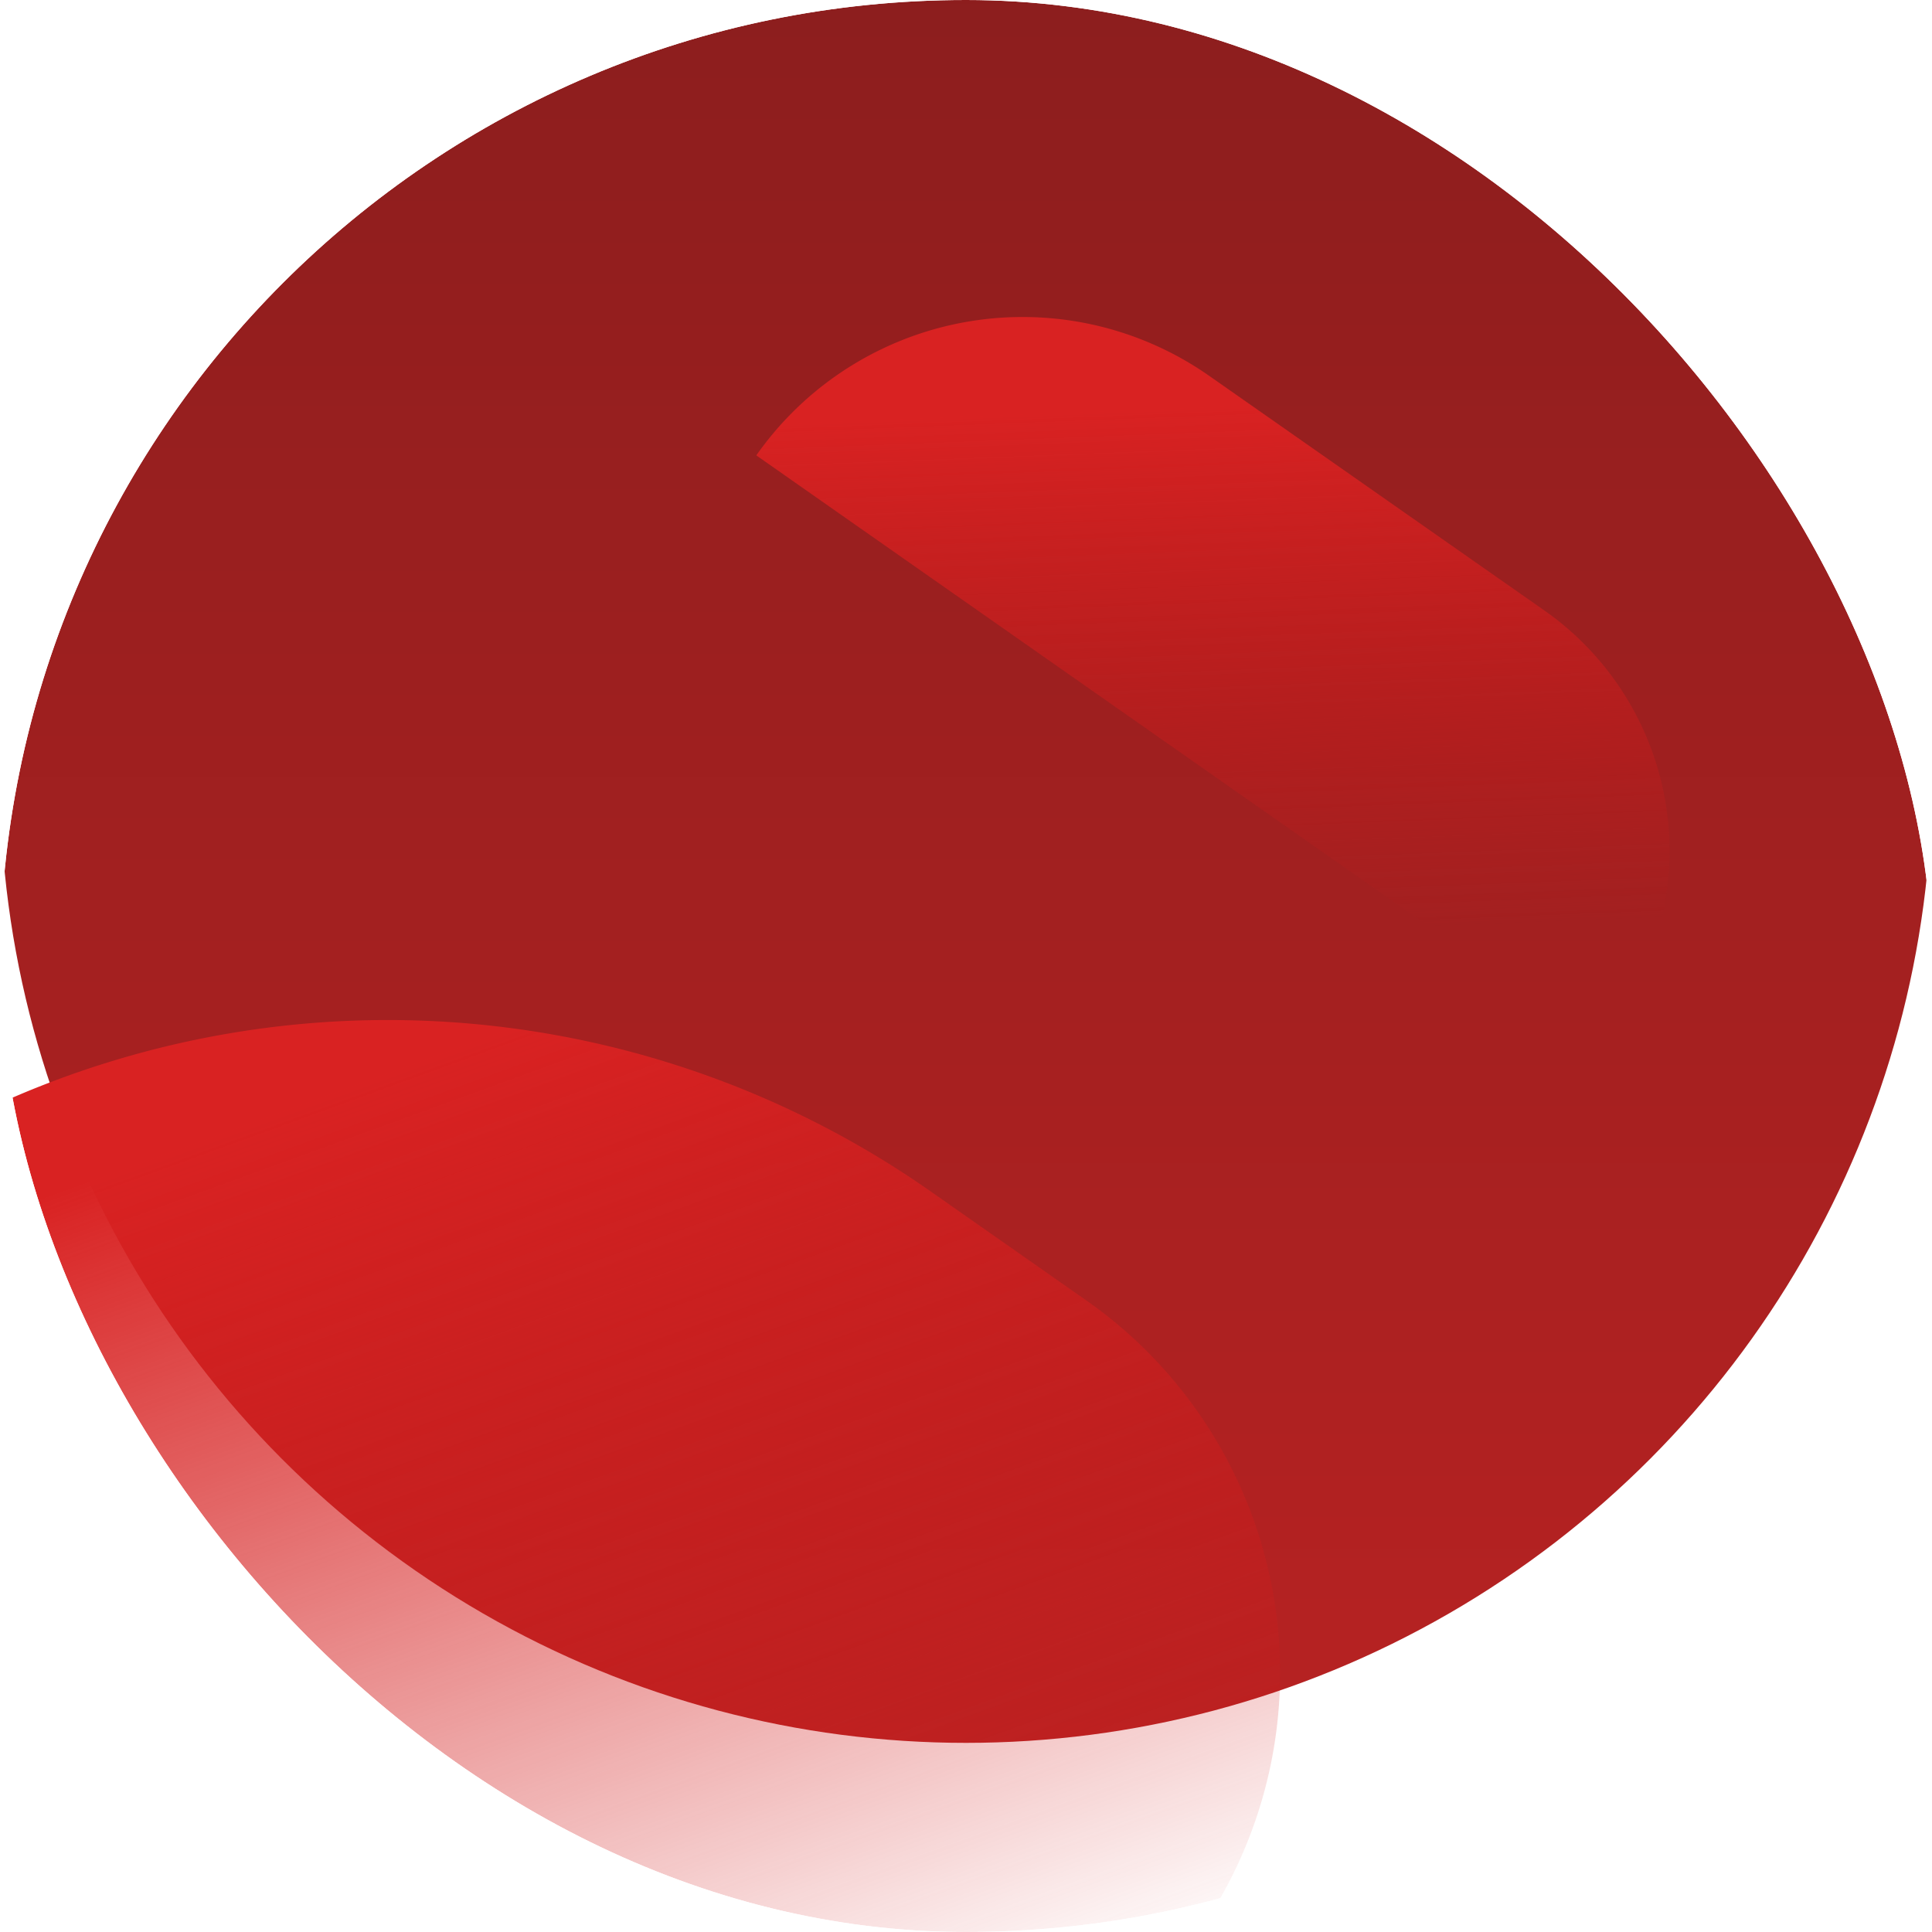 <svg xmlns="http://www.w3.org/2000/svg" fill="none" viewBox="0 0 38 38"><g clip-path="url(#a)"><g filter="url(#b)"><circle cx="19" cy="19" r="19" fill="url(#c)"/></g><g filter="url(#d)"><path fill="url(#e)" d="M-7.6 27.98a18.6 18.6 0 0 1 25.9-4.55l3.07 2.15a8.94 8.94 0 0 1 2.19 12.45l-5.55 7.91L-7.6 27.98Z"/></g><g filter="url(#f)"><path fill="url(#g)" d="M14.88 8.95a6.4 6.4 0 0 1 8.9-1.56l6.6 4.62a5.78 5.78 0 0 1 1.41 8.05l-.35.5-16.56-11.6Z"/></g></g><defs><linearGradient id="c" x1="19" x2="19" y1="0" y2="38" gradientUnits="userSpaceOnUse"><stop stop-color="#881D1D"/><stop offset="1" stop-color="#B72222"/></linearGradient><linearGradient id="e" x1="9.3" x2="16.74" y1="20.46" y2="40.92" gradientUnits="userSpaceOnUse"><stop stop-color="#D92222"/><stop offset="1" stop-color="#CF1919" stop-opacity="0"/></linearGradient><linearGradient id="g" x1="23.05" x2="23.45" y1="8.02" y2="18.41" gradientUnits="userSpaceOnUse"><stop stop-color="#D92222"/><stop offset="1" stop-color="#CF1919" stop-opacity="0"/></linearGradient><filter id="b" width="60.32" height="60.32" x="-11.16" y="-11.16" color-interpolation-filters="sRGB" filterUnits="userSpaceOnUse"><feFlood flood-opacity="0" result="BackgroundImageFix"/><feGaussianBlur in="BackgroundImageFix" stdDeviation="5.58"/><feComposite in2="SourceAlpha" operator="in" result="effect1_backgroundBlur_1_29"/><feBlend in="SourceGraphic" in2="effect1_backgroundBlur_1_29" result="shape"/><feColorMatrix in="SourceAlpha" result="hardAlpha" values="0 0 0 0 0 0 0 0 0 0 0 0 0 0 0 0 0 0 127 0"/><feOffset dy="7.44"/><feGaussianBlur stdDeviation="3.72"/><feComposite in2="hardAlpha" k2="-1" k3="1" operator="arithmetic"/><feColorMatrix values="0 0 0 0 0 0 0 0 0 0 0 0 0 0 0 0 0 0 0.25 0"/><feBlend in2="shape" result="effect2_innerShadow_1_29"/><feColorMatrix in="SourceAlpha" result="hardAlpha" values="0 0 0 0 0 0 0 0 0 0 0 0 0 0 0 0 0 0 127 0"/><feOffset dy="-11.16"/><feGaussianBlur stdDeviation="3.72"/><feComposite in2="hardAlpha" k2="-1" k3="1" operator="arithmetic"/><feColorMatrix values="0 0 0 0 1 0 0 0 0 1 0 0 0 0 1 0 0 0 0.25 0"/><feBlend in2="effect2_innerShadow_1_29" result="effect3_innerShadow_1_29"/><feColorMatrix in="SourceAlpha" result="hardAlpha" values="0 0 0 0 0 0 0 0 0 0 0 0 0 0 0 0 0 0 127 0"/><feOffset/><feGaussianBlur stdDeviation="1.86"/><feComposite in2="hardAlpha" k2="-1" k3="1" operator="arithmetic"/><feColorMatrix values="0 0 0 0 0.746 0 0 0 0 0.246 0 0 0 0 0.251 0 0 0 1 0"/><feBlend in2="effect3_innerShadow_1_29" result="effect4_innerShadow_1_29"/></filter><filter id="d" width="62.55" height="55.65" x="-22.48" y="5.18" color-interpolation-filters="sRGB" filterUnits="userSpaceOnUse"><feFlood flood-opacity="0" result="BackgroundImageFix"/><feBlend in="SourceGraphic" in2="BackgroundImageFix" result="shape"/><feGaussianBlur result="effect1_foregroundBlur_1_29" stdDeviation="7.44"/></filter><filter id="f" width="32.84" height="29.21" x="7.44" y="-1.21" color-interpolation-filters="sRGB" filterUnits="userSpaceOnUse"><feFlood flood-opacity="0" result="BackgroundImageFix"/><feBlend in="SourceGraphic" in2="BackgroundImageFix" result="shape"/><feGaussianBlur result="effect1_foregroundBlur_1_29" stdDeviation="3.72"/></filter><clipPath id="a"><rect width="38" height="38" fill="#fff" rx="19"/></clipPath></defs></svg>